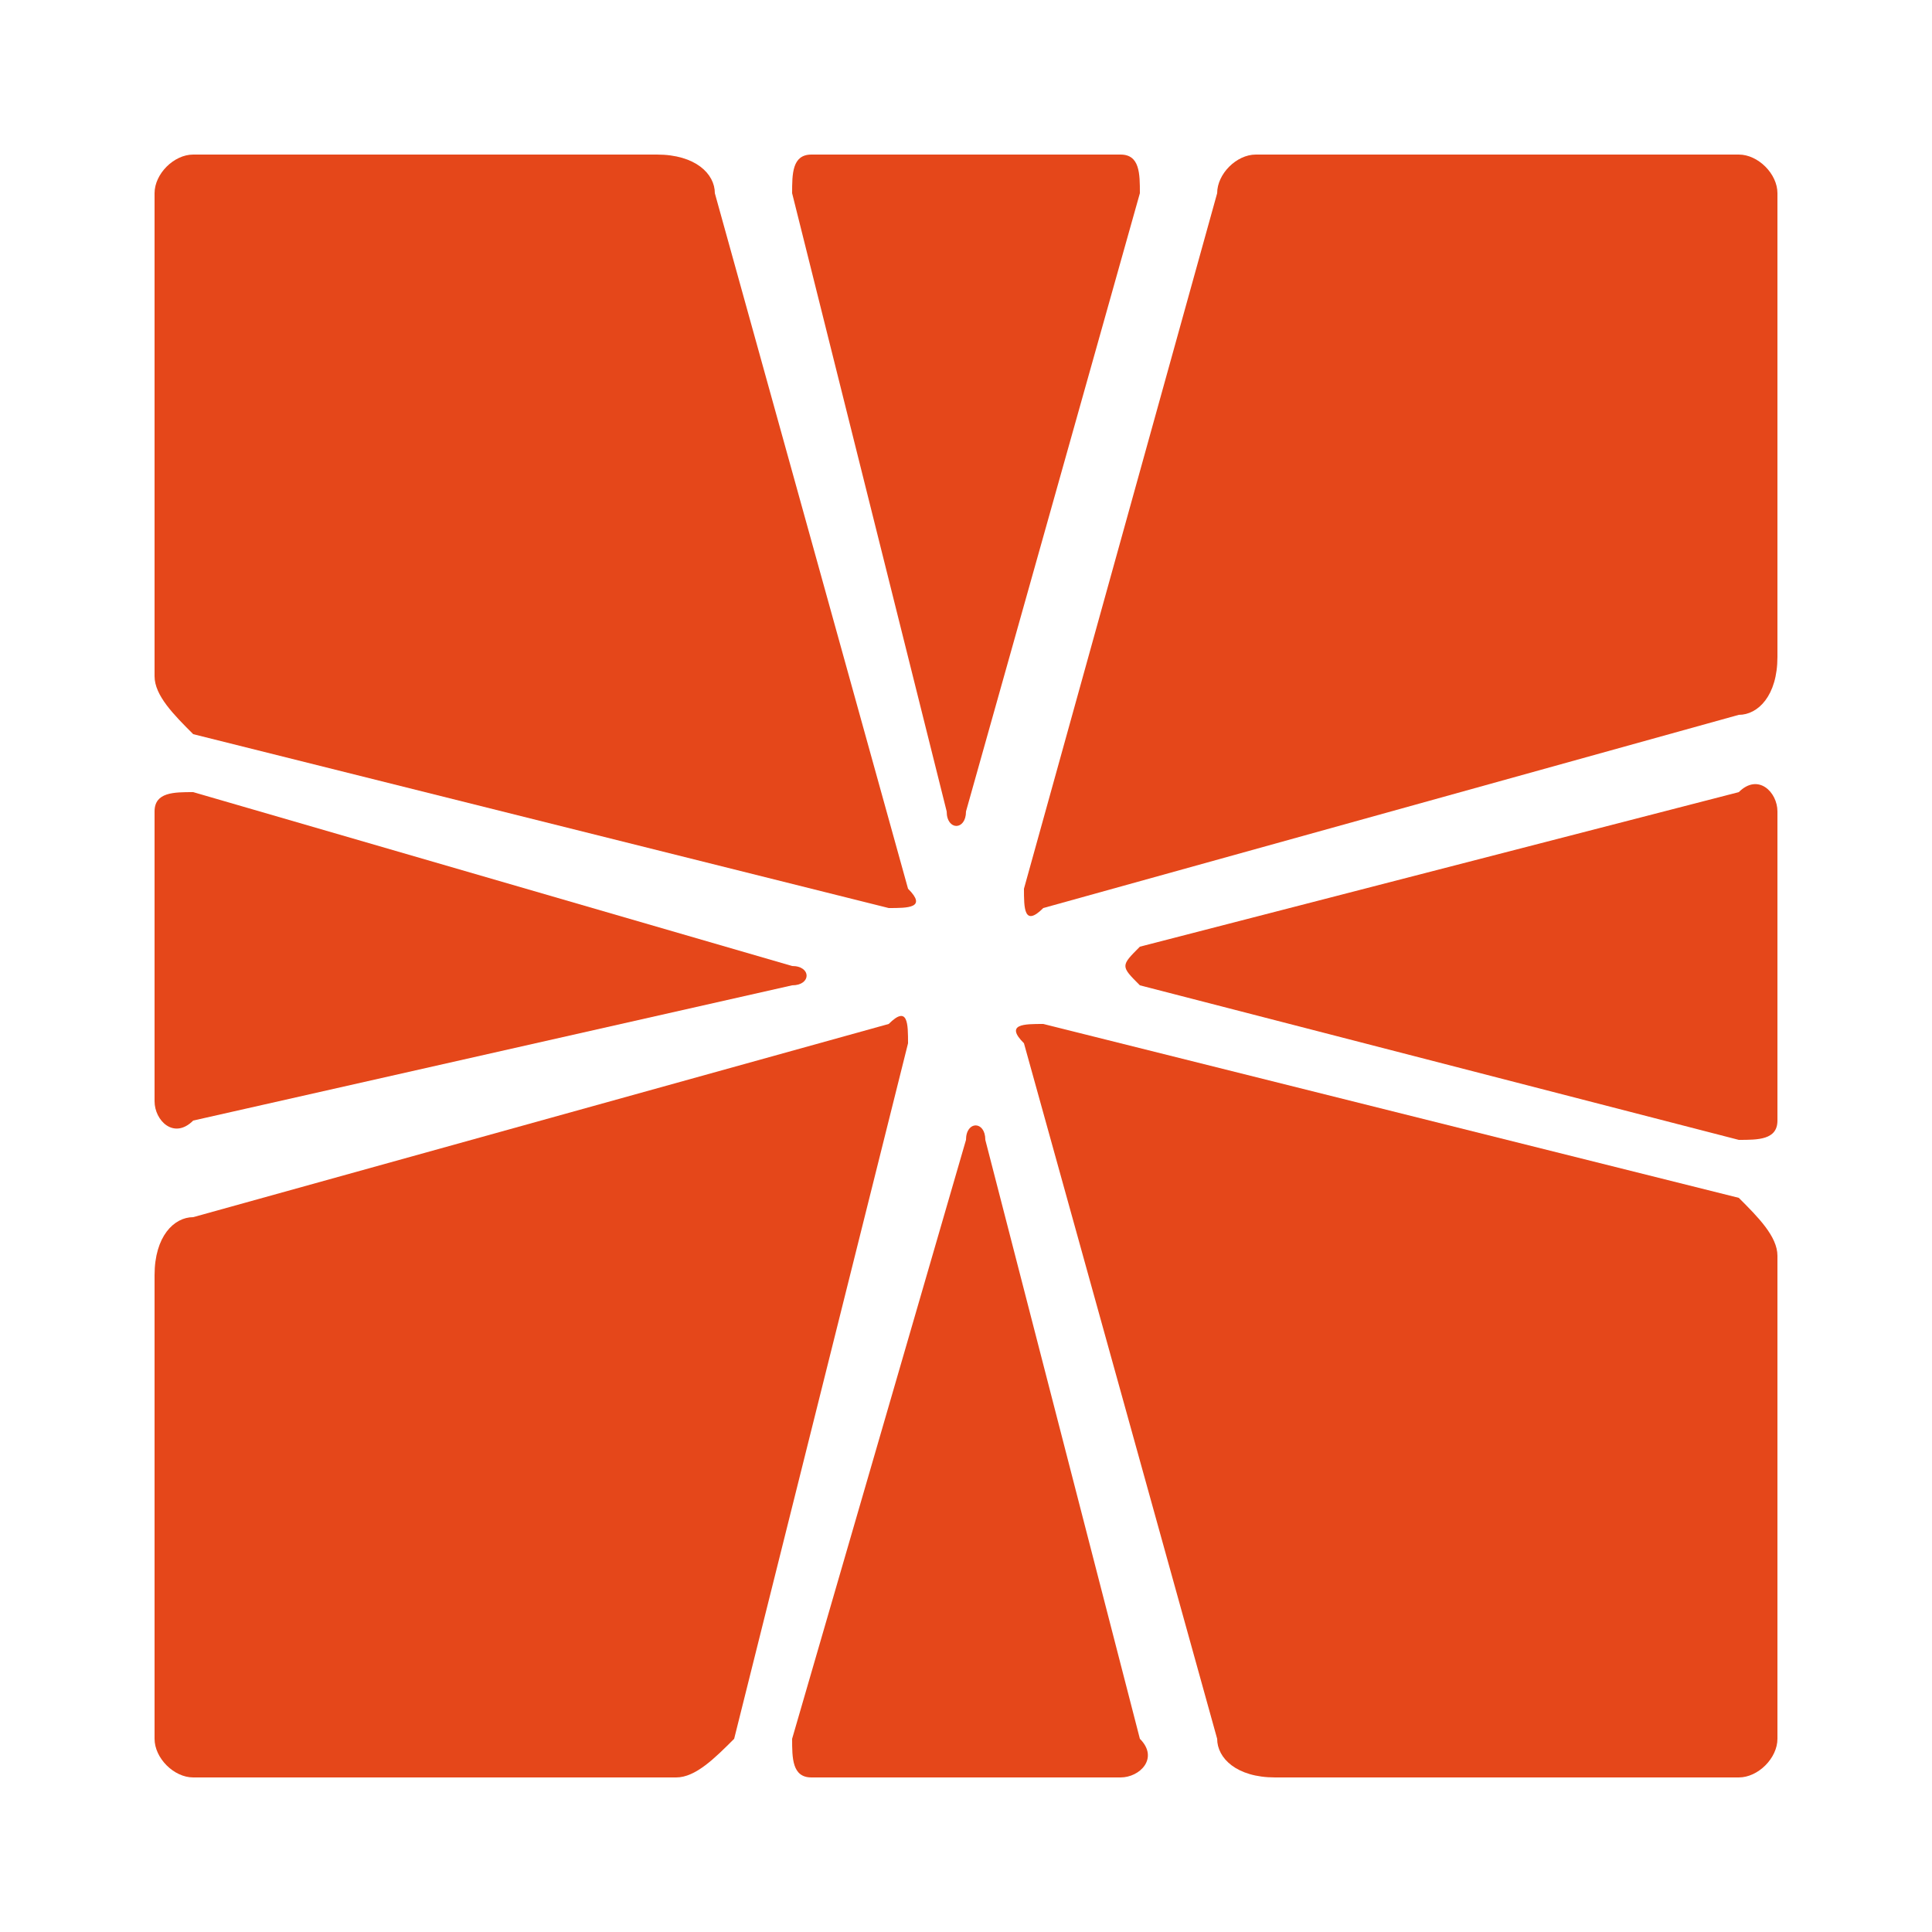 <?xml version="1.0" encoding="utf-8"?>
<!-- Generator: Adobe Illustrator 26.3.1, SVG Export Plug-In . SVG Version: 6.00 Build 0)  -->
<svg version="1.1" id="Layer_1" xmlns="http://www.w3.org/2000/svg" xmlns:xlink="http://www.w3.org/1999/xlink" x="0px" y="0px"
	 viewBox="0 0 10 10" style="enable-background:new 0 0 10 10;" xml:space="preserve">
<style type="text/css">
	.st0{fill:#E5471A;}
</style>
<g>
	<g>
		<path class="st0" d="M9.2,4.2c0-0.1-0.1-0.2-0.2-0.1L5.9,4.9C5.8,5,5.8,5,5.9,5.1L9,5.9c0.1,0,0.2,0,0.2-0.1V4.2z"/>
	</g>
	<g>
		<path class="st0" d="M4.2,0.8C4.1,0.8,4.1,0.9,4.1,1l0.8,3.2c0,0.1,0.1,0.1,0.1,0L5.9,1c0-0.1,0-0.2-0.1-0.2H4.2z"/>
	</g>
	<g>
		<path class="st0" d="M5.3,4.6c0,0.1,0,0.2,0.1,0.1l3.6-1c0.1,0,0.2-0.1,0.2-0.3V1c0-0.1-0.1-0.2-0.2-0.2H6.5
			C6.4,0.8,6.3,0.9,6.3,1L5.3,4.6z"/>
	</g>
	<g>
		<path class="st0" d="M5.8,9.2c0.1,0,0.2-0.1,0.1-0.2L5.1,5.9c0-0.1-0.1-0.1-0.1,0L4.1,9c0,0.1,0,0.2,0.1,0.2H5.8z"/>
	</g>
	<g>
		<path class="st0" d="M4.7,5.4c0-0.1,0-0.2-0.1-0.1L1,6.3c-0.1,0-0.2,0.1-0.2,0.3V9c0,0.1,0.1,0.2,0.2,0.2h2.5
			c0.1,0,0.2-0.1,0.3-0.2L4.7,5.4z"/>
	</g>
	<g>
		<path class="st0" d="M5.4,5.3c-0.1,0-0.2,0-0.1,0.1l1,3.6c0,0.1,0.1,0.2,0.3,0.2H9c0.1,0,0.2-0.1,0.2-0.2V6.5
			c0-0.1-0.1-0.2-0.2-0.3L5.4,5.3z"/>
	</g>
	<g>
		<path class="st0" d="M4.1,5.1c0.1,0,0.1-0.1,0-0.1L1,4.1c-0.1,0-0.2,0-0.2,0.1v1.5c0,0.1,0.1,0.2,0.2,0.1L4.1,5.1z"/>
	</g>
	<g>
		<path class="st0" d="M4.6,4.7c0.1,0,0.2,0,0.1-0.1L3.7,1c0-0.1-0.1-0.2-0.3-0.2H1C0.9,0.8,0.8,0.9,0.8,1v2.5
			c0,0.1,0.1,0.2,0.2,0.3L4.6,4.7z"/>
	</g>
</g>
</svg>
